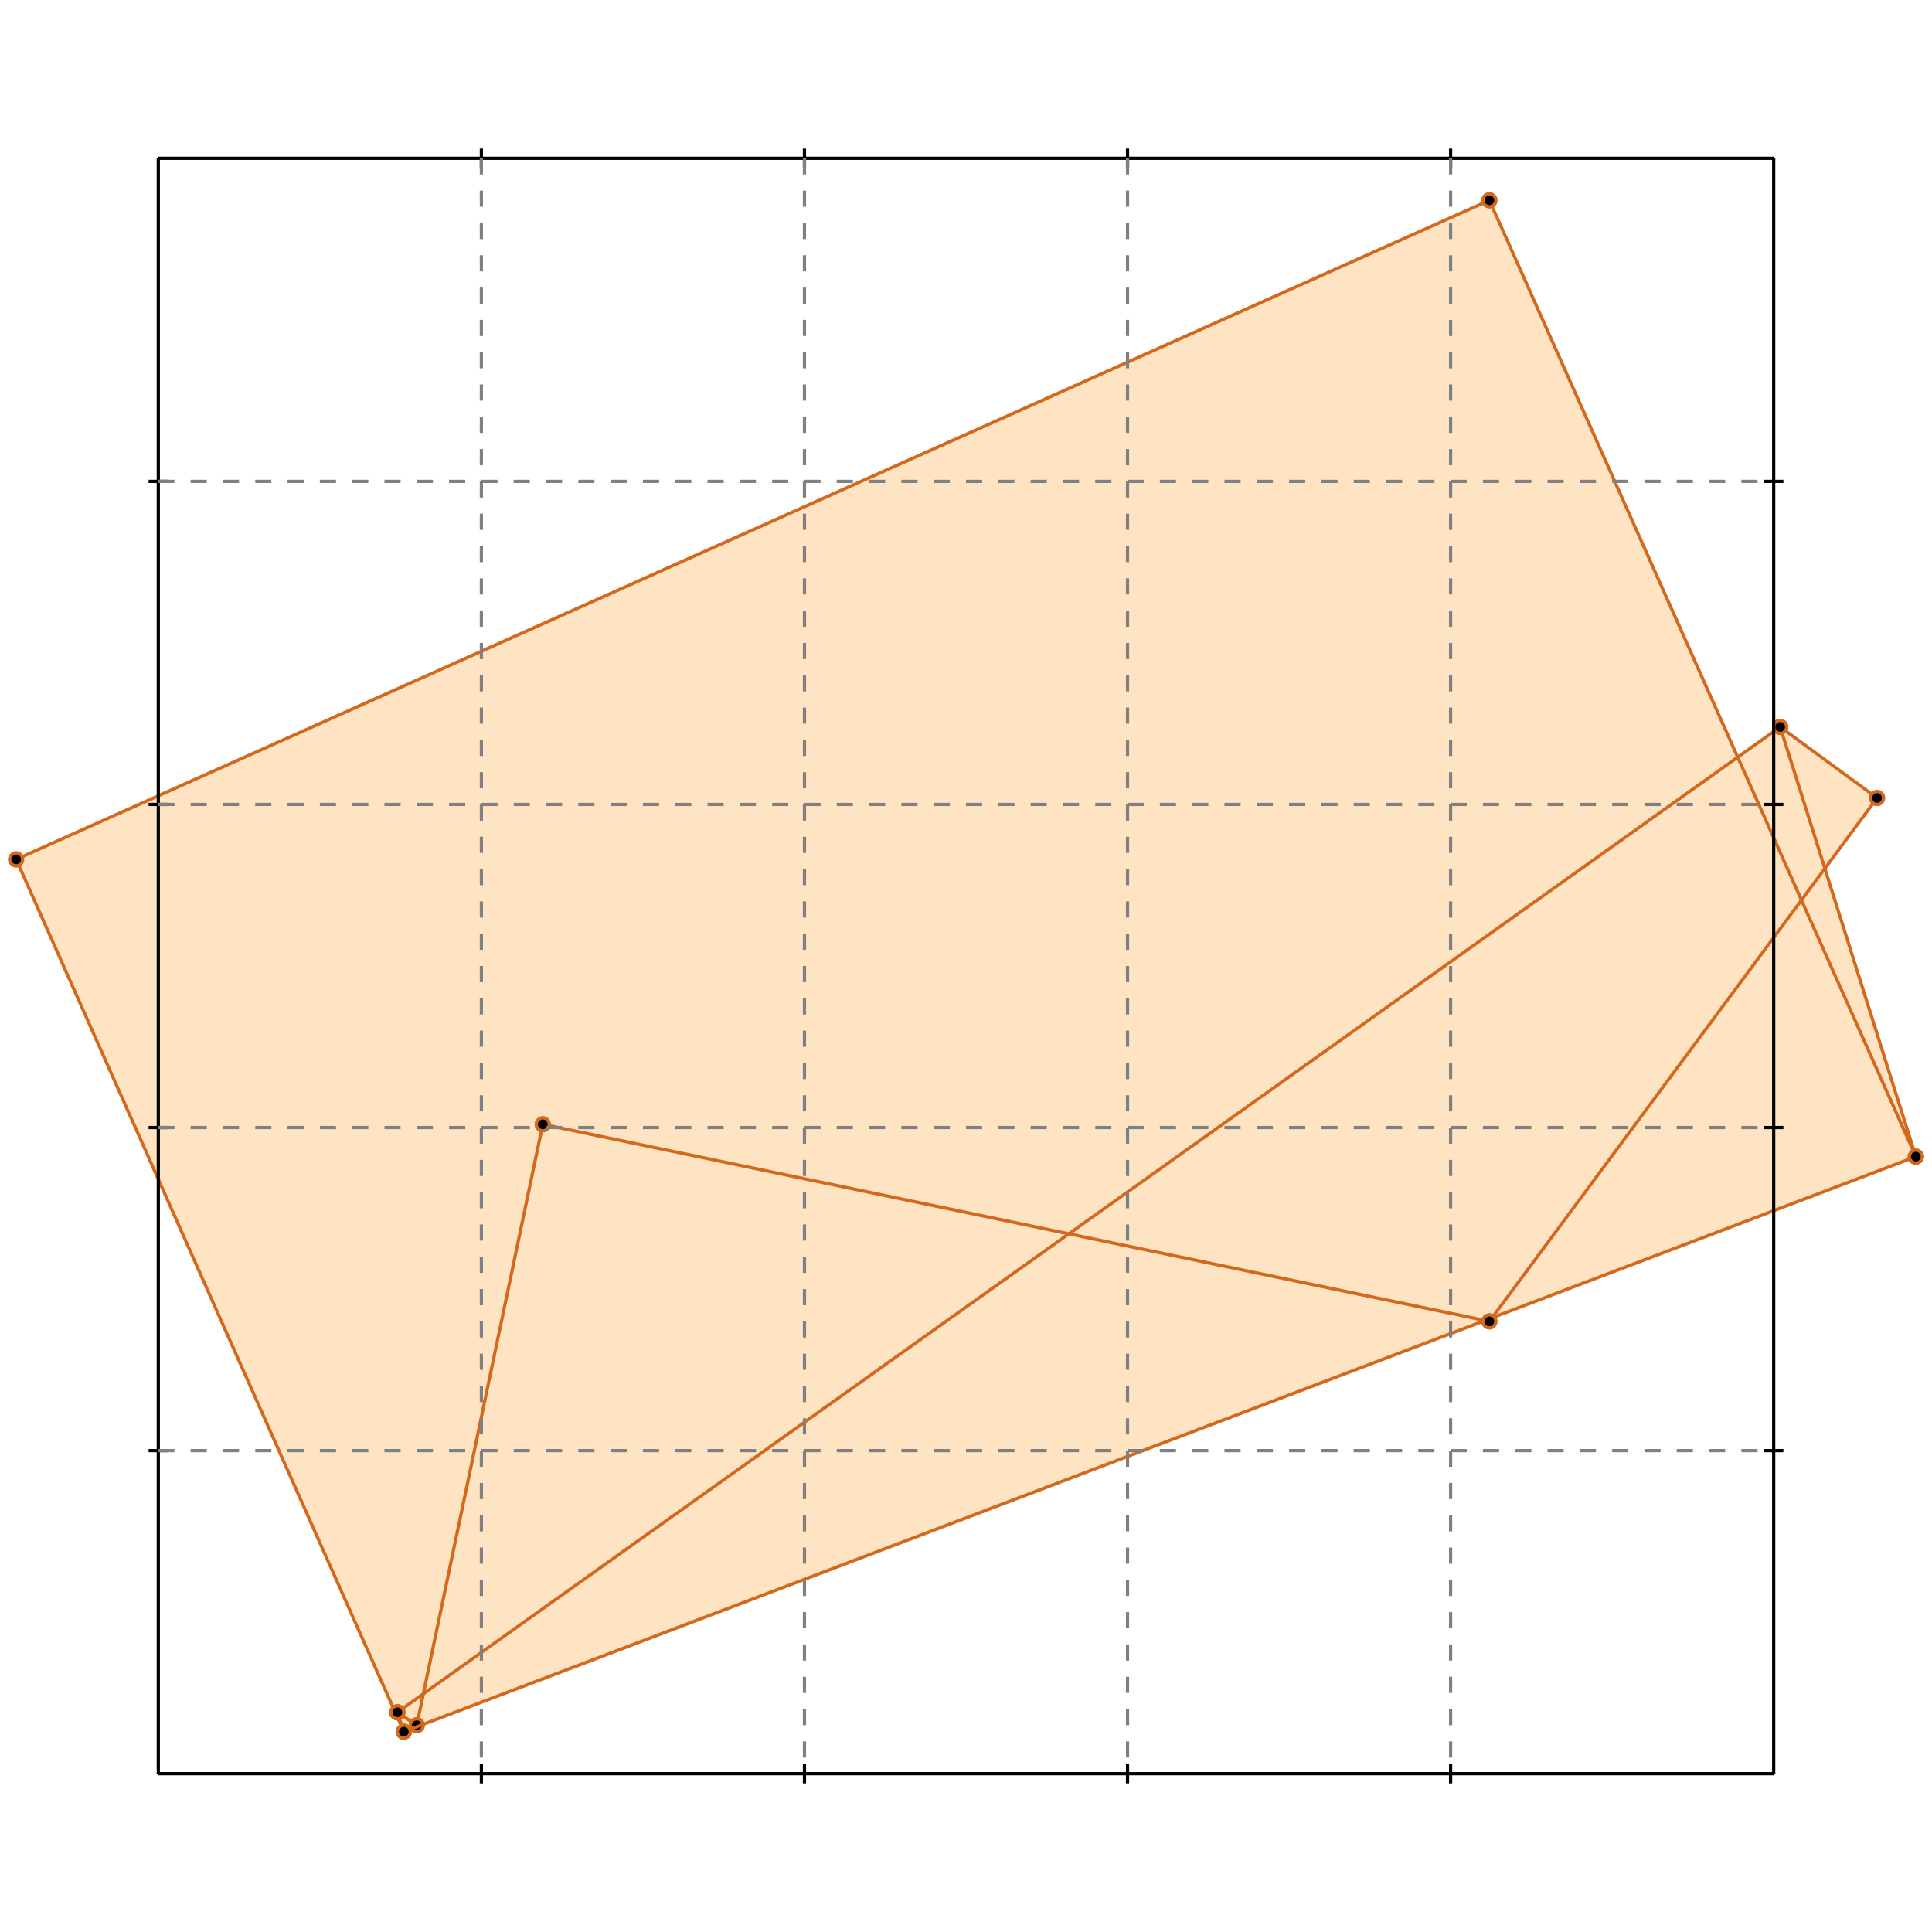 <?xml version="1.0" standalone="no"?>
<!DOCTYPE svg PUBLIC "-//W3C//DTD SVG 1.1//EN" 
  "http://www.w3.org/Graphics/SVG/1.1/DTD/svg11.dtd">
<svg width="598" height="598" version="1.1" id="toplevel"
    xmlns="http://www.w3.org/2000/svg"
    xmlns:xlink="http://www.w3.org/1999/xlink">
  <polygon points="125,536 593,358 565,269 581,247 551,225 538,235 461,62 5,266"
           fill="bisque"/>
  <g stroke="chocolate" stroke-width="1">
    <line x1="129" y1="534" x2="123" y2="530"/>
    <circle cx="129" cy="534" r="2"/>
    <circle cx="123" cy="530" r="2"/>
  </g>
  <g stroke="chocolate" stroke-width="1">
    <line x1="125" y1="536" x2="5" y2="266"/>
    <circle cx="125" cy="536" r="2"/>
    <circle cx="5" cy="266" r="2"/>
  </g>
  <g stroke="chocolate" stroke-width="1">
    <line x1="125" y1="536" x2="123" y2="530"/>
    <circle cx="125" cy="536" r="2"/>
    <circle cx="123" cy="530" r="2"/>
  </g>
  <g stroke="chocolate" stroke-width="1">
    <line x1="593" y1="358" x2="461" y2="62"/>
    <circle cx="593" cy="358" r="2"/>
    <circle cx="461" cy="62" r="2"/>
  </g>
  <g stroke="chocolate" stroke-width="1">
    <line x1="593" y1="358" x2="551" y2="225"/>
    <circle cx="593" cy="358" r="2"/>
    <circle cx="551" cy="225" r="2"/>
  </g>
  <g stroke="chocolate" stroke-width="1">
    <line x1="581" y1="247" x2="551" y2="225"/>
    <circle cx="581" cy="247" r="2"/>
    <circle cx="551" cy="225" r="2"/>
  </g>
  <g stroke="chocolate" stroke-width="1">
    <line x1="461" y1="409" x2="168" y2="348"/>
    <circle cx="461" cy="409" r="2"/>
    <circle cx="168" cy="348" r="2"/>
  </g>
  <g stroke="chocolate" stroke-width="1">
    <line x1="129" y1="534" x2="168" y2="348"/>
    <circle cx="129" cy="534" r="2"/>
    <circle cx="168" cy="348" r="2"/>
  </g>
  <g stroke="chocolate" stroke-width="1">
    <line x1="125" y1="536" x2="593" y2="358"/>
    <circle cx="125" cy="536" r="2"/>
    <circle cx="593" cy="358" r="2"/>
  </g>
  <g stroke="chocolate" stroke-width="1">
    <line x1="461" y1="409" x2="581" y2="247"/>
    <circle cx="461" cy="409" r="2"/>
    <circle cx="581" cy="247" r="2"/>
  </g>
  <g stroke="chocolate" stroke-width="1">
    <line x1="123" y1="530" x2="551" y2="225"/>
    <circle cx="123" cy="530" r="2"/>
    <circle cx="551" cy="225" r="2"/>
  </g>
  <g stroke="chocolate" stroke-width="1">
    <line x1="5" y1="266" x2="461" y2="62"/>
    <circle cx="5" cy="266" r="2"/>
    <circle cx="461" cy="62" r="2"/>
  </g>
  <g stroke="black" stroke-width="1">
    <line x1="49" y1="49" x2="549" y2="49"/>
    <line x1="49" y1="49" x2="49" y2="549"/>
    <line x1="549" y1="549" x2="49" y2="549"/>
    <line x1="549" y1="549" x2="549" y2="49"/>
    <line x1="149" y1="46" x2="149" y2="52"/>
    <line x1="46" y1="149" x2="52" y2="149"/>
    <line x1="149" y1="546" x2="149" y2="552"/>
    <line x1="546" y1="149" x2="552" y2="149"/>
    <line x1="249" y1="46" x2="249" y2="52"/>
    <line x1="46" y1="249" x2="52" y2="249"/>
    <line x1="249" y1="546" x2="249" y2="552"/>
    <line x1="546" y1="249" x2="552" y2="249"/>
    <line x1="349" y1="46" x2="349" y2="52"/>
    <line x1="46" y1="349" x2="52" y2="349"/>
    <line x1="349" y1="546" x2="349" y2="552"/>
    <line x1="546" y1="349" x2="552" y2="349"/>
    <line x1="449" y1="46" x2="449" y2="52"/>
    <line x1="46" y1="449" x2="52" y2="449"/>
    <line x1="449" y1="546" x2="449" y2="552"/>
    <line x1="546" y1="449" x2="552" y2="449"/>
  </g>
  <g stroke="gray" stroke-width="1" stroke-dasharray="5,5">
    <line x1="149" y1="49" x2="149" y2="549"/>
    <line x1="49" y1="149" x2="549" y2="149"/>
    <line x1="249" y1="49" x2="249" y2="549"/>
    <line x1="49" y1="249" x2="549" y2="249"/>
    <line x1="349" y1="49" x2="349" y2="549"/>
    <line x1="49" y1="349" x2="549" y2="349"/>
    <line x1="449" y1="49" x2="449" y2="549"/>
    <line x1="49" y1="449" x2="549" y2="449"/>
  </g>
</svg>
